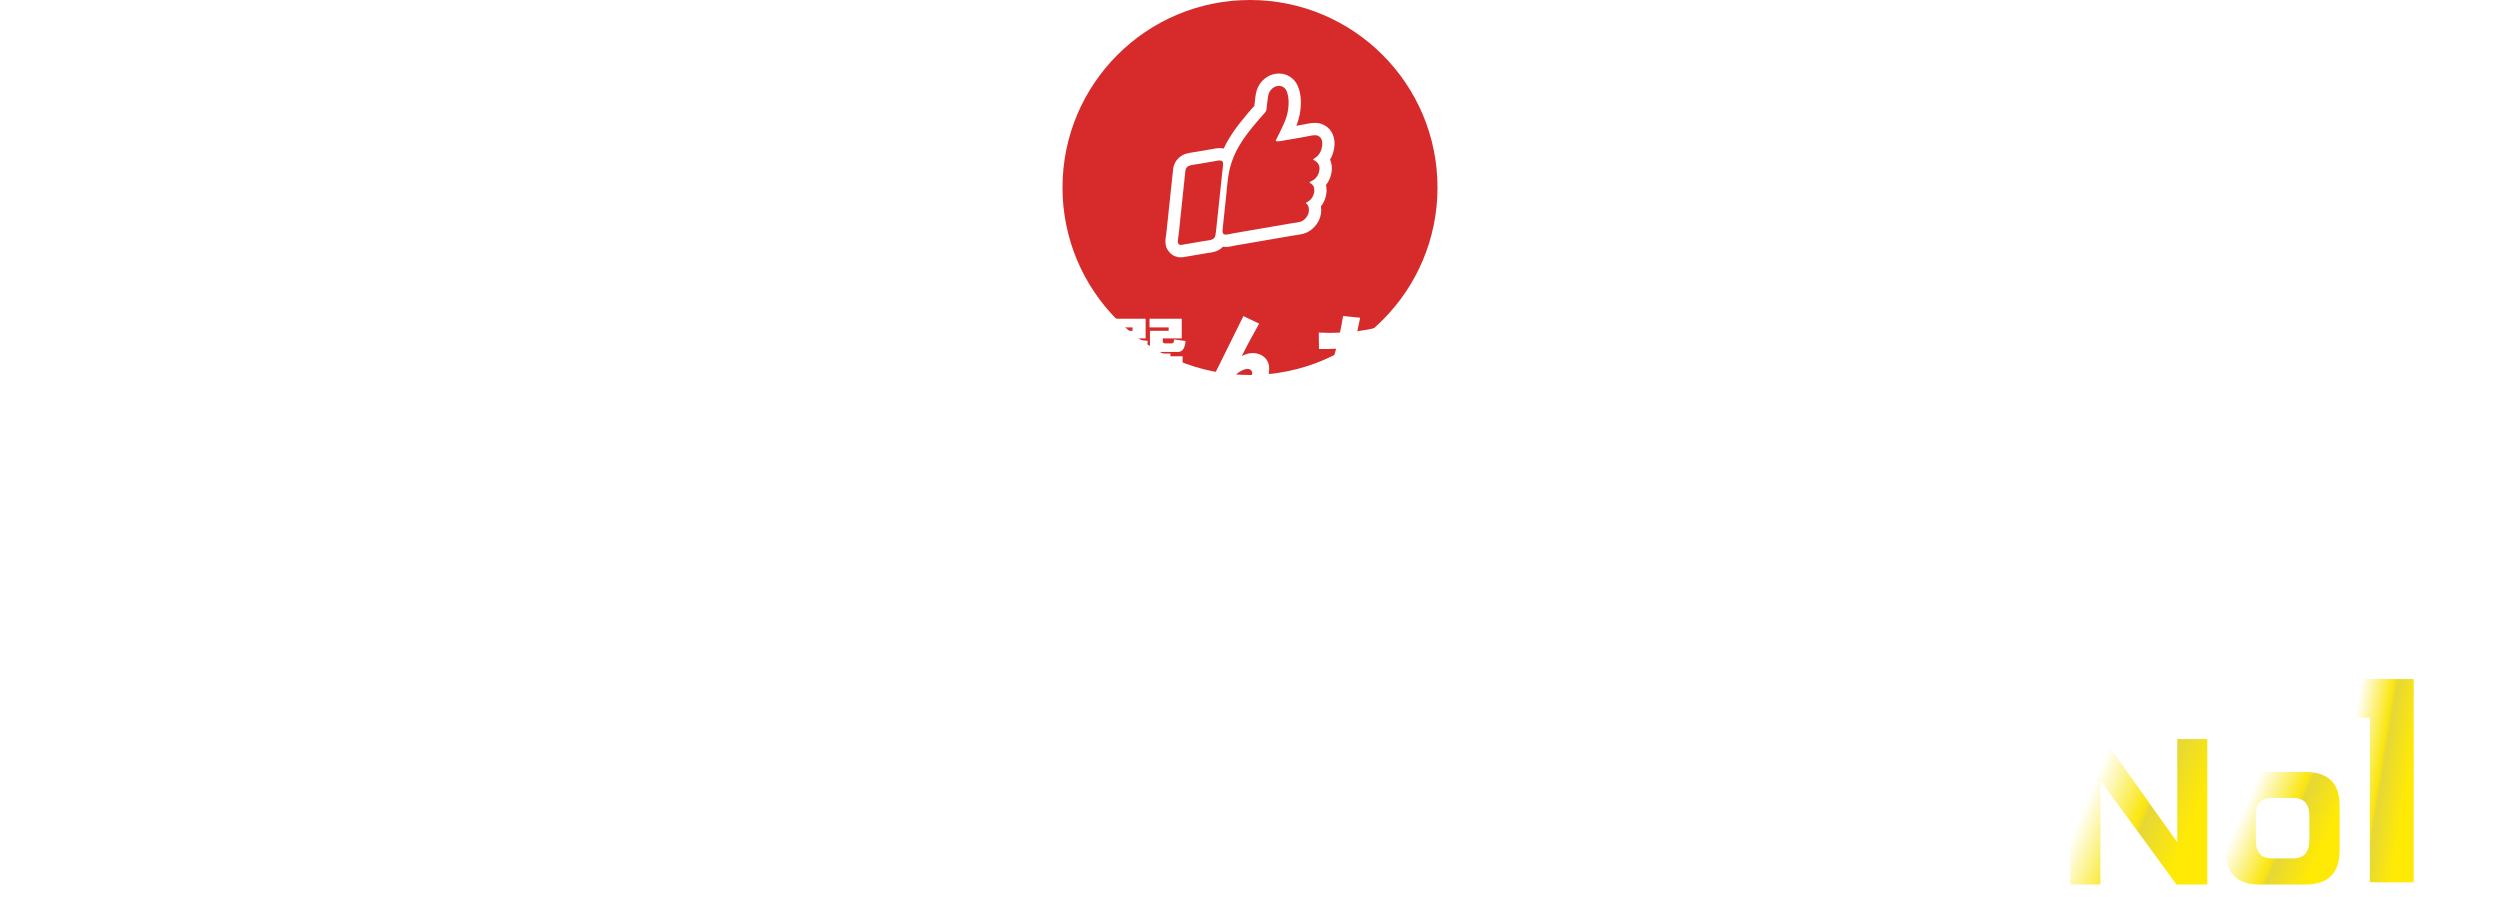 <svg width="340" height="122" viewBox="0 0 340 122" fill="none" xmlns="http://www.w3.org/2000/svg">
<circle cx="170" cy="25.5" r="25.5" fill="#D72B2B"/>
<path d="M179.707 16.85C179.432 16.753 179.143 16.71 178.816 16.71C178.353 16.71 177.905 16.802 177.472 16.893C177.323 16.922 177.173 16.956 177.029 16.98L176.297 17.106C176.403 16.845 176.499 16.575 176.581 16.299C177.087 14.571 177.029 12.752 176.441 11.569C175.979 10.603 175.015 10 173.936 10C173.671 10 173.397 10.039 173.103 10.116C172.048 10.415 171.176 11.318 170.878 12.409C170.781 12.771 170.738 13.114 170.704 13.418C170.695 13.514 170.685 13.606 170.675 13.678C170.646 13.867 170.622 14.069 170.603 14.272C170.598 14.316 170.593 14.364 170.589 14.407C170.55 14.446 170.304 14.711 170.304 14.711C170.141 14.89 169.967 15.098 169.808 15.286L169.611 15.518C168.358 17.014 167.226 18.467 166.422 20.209C166.249 20.166 166.066 20.142 165.873 20.142C165.536 20.142 165.208 20.205 164.948 20.258L164.765 20.292L162.607 20.658C162.525 20.673 162.434 20.687 162.342 20.697C162.01 20.745 161.629 20.803 161.278 20.914C160.584 21.136 160.011 21.648 159.731 22.29C159.568 22.657 159.539 23.014 159.515 23.275L158.628 31.66C158.619 31.742 158.604 31.833 158.59 31.93C158.508 32.461 158.421 33.069 158.628 33.644L158.657 33.726L158.696 33.803C158.879 34.179 159.298 34.677 159.895 34.884C160.107 34.961 160.329 35 160.565 35C160.801 35 161.013 34.961 161.167 34.932L164.129 34.426C164.197 34.416 164.269 34.406 164.346 34.392C164.808 34.329 165.386 34.252 165.858 33.933C165.993 33.846 166.152 33.73 166.321 33.552C166.446 33.571 166.576 33.586 166.711 33.586C167.082 33.586 167.434 33.508 167.742 33.441C167.848 33.417 167.963 33.392 168.069 33.373L168.961 33.224C171.292 32.828 173.594 32.432 175.825 32.041C175.955 32.017 176.08 32.002 176.21 31.983C176.533 31.94 176.899 31.891 177.274 31.785C178.161 31.544 178.994 30.805 179.403 29.902C179.664 29.323 179.741 28.672 179.649 28.068C180.285 27.262 180.56 26.161 180.338 25.157C180.829 24.535 181.123 23.733 181.133 22.898C181.133 22.478 181.051 22.078 180.887 21.716C181.258 21.107 181.47 20.388 181.499 19.616C181.533 18.293 180.844 17.231 179.707 16.85ZM165.406 31.158C165.358 31.607 165.329 32.113 165.155 32.34C165.073 32.437 165.02 32.475 164.953 32.519C164.722 32.673 164.201 32.707 163.85 32.765L160.979 33.253C160.777 33.286 160.565 33.344 160.464 33.296C160.372 33.272 160.242 33.132 160.213 33.064C160.126 32.823 160.266 32.205 160.305 31.828L161.176 23.569C161.201 23.337 161.21 23.111 161.278 22.961C161.364 22.753 161.576 22.584 161.793 22.517C162.101 22.416 162.544 22.372 162.891 22.314L165.049 21.947C165.382 21.889 165.82 21.773 166.051 21.841C166.162 21.865 166.273 21.947 166.311 22.068C166.388 22.295 166.282 22.898 166.239 23.313L165.411 31.153L165.406 31.158ZM179.057 21.32C178.922 21.445 178.821 21.484 178.599 21.643C178.599 21.788 178.753 21.798 178.835 21.86C179.134 22.039 179.461 22.367 179.456 22.889C179.447 23.545 179.11 24.148 178.671 24.453C178.498 24.573 178.305 24.631 178.117 24.762C178.117 24.901 178.243 24.926 178.3 24.974C178.445 25.061 178.604 25.23 178.676 25.413C178.917 26.094 178.556 26.929 178.05 27.31C177.905 27.421 177.751 27.474 177.621 27.581C177.607 27.73 177.742 27.73 177.785 27.793C178.002 28.025 178.117 28.667 177.877 29.217C177.694 29.627 177.274 30.043 176.846 30.163C176.417 30.284 175.979 30.308 175.545 30.385C173.036 30.825 170.43 31.269 167.8 31.718C167.183 31.824 166.538 32.07 166.331 31.742C166.2 31.505 166.297 30.998 166.34 30.583L166.75 26.716C166.841 25.857 166.904 24.964 167.024 24.129C167.487 20.803 169.172 18.674 170.911 16.599C171.104 16.377 171.345 16.082 171.566 15.836C171.793 15.585 172.125 15.271 172.202 15.035C172.265 14.866 172.255 14.668 172.284 14.48C172.303 14.296 172.323 14.103 172.347 13.934C172.4 13.567 172.419 13.191 172.511 12.853C172.655 12.322 173.098 11.868 173.575 11.733C174.278 11.545 174.75 11.907 174.938 12.298C175.324 13.075 175.377 14.475 174.982 15.826C174.808 16.401 174.543 16.975 174.288 17.511C174.115 17.873 173.907 18.317 173.696 18.713C173.633 18.843 173.508 19.037 173.508 19.104C173.522 19.317 174.071 19.196 174.312 19.157C175.328 18.983 176.306 18.81 177.323 18.636C177.997 18.52 178.744 18.288 179.167 18.438C179.582 18.578 179.851 18.954 179.832 19.572C179.808 20.301 179.524 20.914 179.071 21.32H179.057Z" fill="white"/>
<path d="M96.038 49.498C96.304 48.602 96.486 47.692 96.556 46.754L98.782 47.3C98.642 48.476 98.376 49.61 97.998 50.73C98.586 51.178 99.174 51.626 99.748 52.116L98.544 54.272C98.054 53.824 97.536 53.376 97.018 52.942C96.332 54.244 95.422 55.434 94.302 56.386L92.356 55.07C93.532 54.118 94.456 52.956 95.17 51.612C94.414 51.136 93.63 50.688 92.762 50.422C92.272 51.458 91.684 52.48 91.012 53.404C90.438 54.174 89.682 54.986 88.632 54.986C87.176 54.986 86.532 53.558 86.532 52.298C86.532 49.862 88.562 47.916 90.97 47.916C91.166 47.916 91.362 47.944 91.558 47.958C91.852 47.272 92.132 46.586 92.398 45.886C91.39 45.998 90.368 46.068 89.346 46.068C89.15 46.068 88.954 46.068 88.758 46.068L88.73 43.828C89.29 43.856 89.864 43.87 90.438 43.87C91.614 43.87 92.804 43.842 93.952 43.576L95.31 44.626C94.764 45.886 94.246 47.16 93.714 48.434C94.512 48.714 95.296 49.078 96.038 49.498ZM90.578 50.016C90.228 50.044 89.892 50.114 89.584 50.31C88.912 50.702 88.45 51.5 88.45 52.27C88.45 52.41 88.464 52.732 88.66 52.732C89.038 52.732 89.766 51.556 90.578 50.016ZM107.504 42.988L109.646 44.01C108.82 45.466 108.022 46.936 107.28 48.434C107.742 48.168 108.246 48.014 108.778 48.014C109.996 48.014 111.004 48.826 111.004 50.086C111.004 50.716 110.892 51.332 110.808 51.934C110.752 52.326 110.668 52.732 110.668 53.124C110.668 53.474 110.878 53.726 111.242 53.726C112.432 53.726 113.146 51.64 113.384 50.702L115.288 51.92C114.644 53.908 113.384 55.994 111.032 55.994C109.38 55.994 108.372 55.028 108.372 53.376C108.372 52.69 108.512 52.004 108.624 51.332C108.652 51.122 108.694 50.926 108.694 50.73C108.694 50.38 108.4 50.17 108.078 50.17C107.644 50.17 107.21 50.422 106.86 50.646C106.3 51.024 105.894 51.542 105.544 52.116C104.83 53.306 104.242 54.72 103.682 55.994L101.624 54.874L107.504 42.988ZM120.468 45.2C120.706 44.458 120.93 43.716 121.126 42.96L123.464 43.422C123.296 43.954 123.114 44.472 122.932 45.004C123.52 44.934 124.094 44.836 124.668 44.724L124.556 46.922C123.758 47.048 122.96 47.146 122.162 47.23C121.322 49.512 120.384 51.766 119.362 53.978L117.178 52.998C118.144 51.192 119.012 49.316 119.712 47.384C119.082 47.412 118.452 47.412 117.822 47.412L117.752 45.172C118.298 45.2 118.844 45.214 119.404 45.214C119.754 45.214 120.118 45.214 120.468 45.2ZM125.802 45.102C127.342 45.452 128.826 45.928 130.268 46.544L129.526 48.644C129.106 48.42 128.63 48.168 128.126 48.168C127.3 48.168 126.908 48.826 126.908 49.582C126.908 50.184 127.006 50.8 127.104 51.388C128.28 51.85 129.26 52.368 130.31 53.082L129.232 55.056C128.616 54.608 127.972 54.202 127.3 53.824C127.23 55.518 125.676 56.204 124.178 56.204C122.554 56.204 120.664 55.476 120.664 53.572C120.664 52.816 121 52.088 121.574 51.598C122.288 50.996 123.254 50.828 124.15 50.828C124.374 50.828 124.598 50.842 124.822 50.87C124.766 50.422 124.724 49.974 124.724 49.526C124.724 48.434 125.13 47.79 126.082 47.286C125.704 47.188 125.312 47.104 124.906 47.034L125.802 45.102ZM125.046 52.914C124.696 52.83 124.346 52.774 123.996 52.774C123.52 52.774 122.68 52.858 122.68 53.502C122.68 54.118 123.506 54.272 123.982 54.272C124.57 54.272 125.088 54.09 125.088 53.404C125.088 53.25 125.074 53.082 125.046 52.914ZM138.402 46.124C141.384 46.11 142.126 47.636 142.126 50.352C142.126 51.64 141.986 53.642 141.3 54.748C140.754 55.602 139.732 55.924 138.766 55.924C138.178 55.924 137.59 55.854 137.002 55.756L137.016 53.544C137.492 53.656 137.982 53.726 138.472 53.726C139.284 53.726 139.522 53.292 139.662 52.564C139.802 51.752 139.858 50.912 139.858 50.086C139.858 49.064 139.76 48.252 138.514 48.252C138.304 48.252 138.094 48.266 137.884 48.28C137.156 51.038 136.134 53.74 134.636 56.176L132.662 54.888C133.922 52.9 134.86 50.772 135.518 48.532C134.636 48.63 133.768 48.77 132.886 48.91L132.634 46.698L136.064 46.306C136.274 45.242 136.456 44.178 136.596 43.1L138.906 43.506C138.766 44.388 138.598 45.256 138.402 46.124ZM142.462 44.808C144.268 46.446 145.36 48.728 145.612 51.15L143.456 51.92C143.246 49.652 142.532 47.594 140.894 45.956L142.462 44.808ZM143.064 44.78L143.848 44.122C144.324 44.556 144.744 45.032 145.122 45.564L144.296 46.222C143.932 45.69 143.526 45.228 143.064 44.78ZM144.198 43.87L144.968 43.198C145.444 43.646 145.864 44.122 146.242 44.654L145.43 45.298C145.066 44.78 144.66 44.318 144.198 43.87ZM151.646 45.48L150.246 46.866C149.658 46.068 148.804 45.2 148.006 44.598L149.476 43.128C150.176 43.632 151.086 44.5 151.646 45.158V44.99H154.026V44.528H151.548V43.352H155.804V46.026H153.438V46.432C153.438 46.6 153.466 46.698 153.676 46.698H154.222C154.446 46.698 154.558 46.6 154.6 46.18L156.098 46.362C156.07 46.684 156.014 47.062 155.86 47.37C155.72 47.65 155.496 47.86 155.118 47.86H152.612C151.94 47.86 151.646 47.552 151.646 46.894V45.48ZM156.336 43.352H160.718V46.026H158.142V46.418C158.142 46.544 158.156 46.698 158.464 46.698H159.346C159.556 46.698 159.668 46.544 159.682 46.166L161.25 46.376C161.208 46.684 161.152 47.062 160.998 47.356C160.844 47.65 160.62 47.86 160.228 47.86H157.372C156.798 47.86 156.392 47.524 156.392 47.034V44.99H158.94V44.528H156.336V43.352ZM160.326 54.048H161.432L160.984 56.022H154.418C153.69 56.022 152.92 55.938 152.22 55.728C151.52 55.518 151.016 55.14 150.554 54.566C149.98 55.238 149.252 55.868 148.496 56.344L147.74 54.16C148.216 53.936 148.748 53.586 149.154 53.25V50.184H147.936V48.21H151.198V52.312C151.45 53.194 151.954 53.614 152.822 53.866L151.898 52.648C152.682 52.494 153.368 52.284 154.096 51.962H151.59V50.478H153.424V49.792H151.814V48.448H153.424V48.084H155.342V48.448H157.274V48.084H159.178V48.448H160.83V49.792H159.178V50.478H161.18V51.962H158.898C159.598 52.27 160.424 52.564 161.166 52.704L160.326 54.048ZM157.274 49.792H155.342V50.478H157.274V49.792ZM159.668 54.048C158.758 53.726 157.806 53.264 157.008 52.732L157.904 51.962H154.894L155.902 52.732C155.16 53.236 154.348 53.656 153.522 53.992C153.9 54.048 154.502 54.048 154.88 54.048H159.668ZM169.104 42.988L171.246 44.01C170.42 45.466 169.622 46.936 168.88 48.434C169.342 48.168 169.846 48.014 170.378 48.014C171.596 48.014 172.604 48.826 172.604 50.086C172.604 50.716 172.492 51.332 172.408 51.934C172.352 52.326 172.268 52.732 172.268 53.124C172.268 53.474 172.478 53.726 172.842 53.726C174.032 53.726 174.746 51.64 174.984 50.702L176.888 51.92C176.244 53.908 174.984 55.994 172.632 55.994C170.98 55.994 169.972 55.028 169.972 53.376C169.972 52.69 170.112 52.004 170.224 51.332C170.252 51.122 170.294 50.926 170.294 50.73C170.294 50.38 170 50.17 169.678 50.17C169.244 50.17 168.81 50.422 168.46 50.646C167.9 51.024 167.494 51.542 167.144 52.116C166.43 53.306 165.842 54.72 165.282 55.994L163.224 54.874L169.104 42.988ZM182.236 45.228C182.404 44.486 182.53 43.73 182.656 42.974L184.98 43.212C184.868 43.828 184.714 44.43 184.588 45.046C185.484 44.934 186.366 44.766 187.234 44.57L187.318 46.754C186.24 46.95 185.162 47.132 184.07 47.244C183.342 50.198 182.418 53.138 181.172 55.938L178.932 55.056C179.562 53.768 180.136 52.438 180.612 51.08C181.032 49.876 181.382 48.658 181.718 47.426C181.046 47.468 180.36 47.468 179.688 47.468C179.576 47.468 179.478 47.468 179.38 47.468L179.352 45.228C179.842 45.242 180.318 45.27 180.794 45.27C181.27 45.27 181.76 45.256 182.236 45.228ZM188.256 45.074L189.026 44.36C189.516 44.78 189.95 45.228 190.356 45.746L189.544 46.446C189.166 45.942 188.732 45.494 188.256 45.074ZM184.588 51.178L186.394 51.92C186.1 52.214 185.68 52.62 185.68 53.082C185.68 53.768 187.234 53.81 187.976 53.81C189.18 53.81 190.132 53.726 191.532 53.516V55.77C190.44 55.882 189.348 55.952 188.242 55.952C187.15 55.952 185.988 55.91 184.98 55.49C184.14 55.14 183.482 54.384 183.482 53.446C183.482 52.564 183.986 51.794 184.588 51.178ZM189.46 43.996L190.216 43.282C190.72 43.702 191.154 44.15 191.546 44.668L190.748 45.368C190.37 44.864 189.936 44.416 189.46 43.996ZM185.414 47.524C186.45 47.37 187.5 47.286 188.564 47.286C189.488 47.286 190.426 47.342 191.35 47.44L191.14 49.568C190.188 49.47 189.236 49.4 188.27 49.4C187.234 49.4 186.198 49.456 185.162 49.596L185.414 47.524ZM200.996 54.02C203.096 53.362 204.874 52.018 204.874 49.624C204.874 47.664 203.838 46.264 201.906 45.9C201.556 48.434 200.996 51.262 199.75 53.516C199.26 54.37 198.546 55.168 197.482 55.168C196.768 55.168 196.152 54.79 195.69 54.272C194.724 53.222 194.36 51.752 194.36 50.366C194.36 46.502 197.244 43.744 201.094 43.744C204.58 43.744 207.24 46.068 207.24 49.652C207.24 51.486 206.498 53.236 205.112 54.454C204.286 55.196 203.25 55.686 202.214 56.022L200.996 54.02ZM199.624 46.012C197.678 46.642 196.586 48.448 196.586 50.436C196.586 51.038 196.656 51.668 196.908 52.214C197.006 52.41 197.16 52.69 197.398 52.69C197.832 52.69 198.252 51.5 198.434 50.968C199.008 49.358 199.358 47.692 199.624 46.012ZM217.866 45.942L217.796 43.324H220.05L220.106 45.816C220.848 45.732 221.576 45.634 222.318 45.508L222.304 47.776C221.59 47.874 220.876 47.944 220.148 48.014L220.204 50.912C220.204 50.996 220.204 51.08 220.218 51.164C221.184 51.542 222.094 52.06 222.934 52.676L222.052 54.748C221.478 54.272 220.862 53.866 220.204 53.502C220.134 55.294 218.916 55.994 217.25 55.994C215.542 55.994 213.806 55.21 213.806 53.264C213.806 51.388 215.318 50.52 217.026 50.52C217.334 50.52 217.656 50.534 217.964 50.59C217.964 50.534 217.964 50.464 217.964 50.408L217.908 48.14C217.474 48.154 217.04 48.168 216.606 48.168C215.71 48.168 214.828 48.126 213.932 48.084L213.946 45.816C214.968 45.914 216.004 45.956 217.04 45.956C217.32 45.956 217.586 45.956 217.866 45.942ZM218.02 52.592C217.684 52.494 217.348 52.438 216.998 52.438C216.494 52.438 215.794 52.606 215.794 53.222C215.794 53.852 216.508 54.062 217.026 54.062C218.034 54.062 218.034 53.404 218.02 52.592ZM210.964 43.38L213.274 43.66C212.77 46.012 212.42 48.406 212.42 50.814C212.42 51.346 212.434 51.878 212.49 52.41C212.658 52.088 212.812 51.766 212.98 51.458L213.834 52.424C213.33 53.474 212.882 54.58 212.784 55.756L210.908 55.938C210.376 54.23 210.222 52.396 210.222 50.604C210.222 48.182 210.516 45.76 210.964 43.38ZM225.916 44.542H237.13V55.546H234.82V54.832H225.804V52.578H234.82V46.796H225.916V44.542ZM242.38 43.31H244.76V53.18C247.686 52.382 250.22 50.562 252.012 48.126L253.622 49.778C250.822 53.418 246.916 55.462 242.38 56.022V43.31Z" fill="white"/>
<line x1="84" y1="66" x2="256" y2="66" stroke="white" stroke-width="2"/>
<g filter="url(#filter0_d_680_638)">
<path d="M334.315 114.334L333.38 118.652L329.338 117.777L330.273 113.459L334.315 114.334ZM338.001 97.307L334.451 111.697L331.212 110.996L333.959 96.433L338.001 97.307Z" fill="white"/>
<path d="M326.268 90.354V95.625V117.992H320.301V95.625H316.031V90.354H320.301H326.268Z" fill="url(#paint0_linear_680_638)"/>
<path d="M304.796 112.275C304.796 113.919 305.514 114.742 306.949 114.742C307.433 114.742 307.924 114.742 308.424 114.742C308.908 114.742 309.392 114.742 309.875 114.742C311.327 114.742 312.06 113.919 312.076 112.275C312.076 111.71 312.076 111.162 312.076 110.63C312.076 110.066 312.076 109.517 312.076 108.985C312.076 107.357 311.351 106.534 309.9 106.518C309.416 106.518 308.924 106.518 308.424 106.518C307.941 106.518 307.449 106.518 306.949 106.518C305.498 106.518 304.78 107.341 304.796 108.985C304.796 109.534 304.796 110.082 304.796 110.63C304.796 111.178 304.796 111.726 304.796 112.275ZM305.304 102.987C306.352 102.987 307.392 102.987 308.424 102.987C309.44 102.987 310.472 102.987 311.52 102.987C314.648 102.987 316.204 104.511 316.188 107.558C316.188 108.59 316.188 109.614 316.188 110.63C316.188 111.646 316.188 112.662 316.188 113.677C316.188 116.757 314.632 118.297 311.52 118.297C310.488 118.297 309.456 118.297 308.424 118.297C307.392 118.297 306.352 118.297 305.304 118.297C302.208 118.297 300.669 116.757 300.685 113.677C300.685 112.662 300.685 111.646 300.685 110.63C300.685 109.582 300.685 108.558 300.685 107.558C300.685 104.511 302.225 102.987 305.304 102.987Z" fill="url(#paint1_linear_680_638)"/>
<path d="M283.656 98.513H284.116L294.105 112.541V98.513H298.192V118.297H294.105H294.008L283.656 104.148V118.297H279.569V98.513H283.656Z" fill="url(#paint2_linear_680_638)"/>
<path d="M299.791 84.318C299.268 84.872 298.841 85.268 298.224 85.711L296.767 82.83C297.764 82.086 298.556 81.231 299.205 80.17L302.514 80.439C302.419 80.645 302.34 80.819 302.245 81.025H312.234V83.495H300.535C300.408 83.637 300.282 83.78 300.155 83.922H311.031V85.917H299.791V84.318ZM299.823 91.743C299.142 91.268 298.556 90.888 297.812 90.508L299.506 88.672H297.052V86.376H309.575C309.527 87.374 309.496 88.355 309.496 89.337C309.496 90.049 309.543 91.331 309.717 91.949C309.749 92.076 309.86 92.266 310.002 92.266C310.398 92.266 311.174 90.825 311.395 90.366L312.504 93.611C311.902 94.561 310.936 95.638 309.717 95.638C308.862 95.638 308.055 95.115 307.596 94.434C306.646 93.025 306.567 90.35 306.535 88.672H304.145L305.981 89.701C305.522 90.461 305.079 91.031 304.461 91.68C305.079 92.202 305.696 92.725 306.298 93.279L304.05 95.4C303.448 94.735 302.799 94.134 302.118 93.564C301.042 94.276 299.902 94.894 298.73 95.463L297.163 92.899C298.113 92.598 298.952 92.25 299.823 91.743ZM302.229 89.97C302.672 89.574 303.021 89.147 303.385 88.672H300.155C300.867 89.067 301.564 89.511 302.229 89.97Z" fill="white"/>
<path d="M285.449 80.408H288.615V83.257C288.615 85.347 288.964 87.168 290.103 88.941C291.259 90.73 292.874 91.886 294.79 92.74L292.842 95.574C289.882 93.833 288.172 92.076 287.016 88.798C285.781 92.06 284.04 93.785 281.111 95.574L279.18 92.82C283.201 91.157 285.449 87.595 285.449 83.273V80.408Z" fill="white"/>
</g>
<path d="M336.681 87.675C336.681 88.043 336.385 88.339 336.017 88.339C335.649 88.339 335.353 88.043 335.353 87.675C335.353 87.307 335.649 87.011 336.017 87.011C336.385 87.011 336.681 87.307 336.681 87.675ZM338.921 92.467L338.545 92.843L336.017 90.307L333.489 92.843L333.113 92.467L335.649 89.939L333.113 87.411L333.489 87.035L336.017 89.571L338.545 87.035L338.921 87.411L336.385 89.939L338.921 92.467ZM334.417 89.939C334.417 90.307 334.121 90.603 333.753 90.603C333.385 90.603 333.089 90.307 333.089 89.939C333.089 89.571 333.385 89.275 333.753 89.275C334.121 89.275 334.417 89.571 334.417 89.939ZM338.945 89.939C338.945 90.307 338.649 90.603 338.281 90.603C337.913 90.603 337.617 90.307 337.617 89.939C337.617 89.571 337.913 89.275 338.281 89.275C338.649 89.275 338.945 89.571 338.945 89.939ZM336.681 92.203C336.681 92.571 336.385 92.867 336.017 92.867C335.649 92.867 335.353 92.571 335.353 92.203C335.353 91.835 335.649 91.539 336.017 91.539C336.385 91.539 336.681 91.835 336.681 92.203Z" fill="white"/>
<path d="M232.605 80.539L242.316 82.051C241.354 86.494 240.804 91.029 240.804 95.609C240.804 97.671 241.262 108.298 243.965 108.298C245.476 108.298 247.217 102.114 247.583 100.785L255.004 105.962C253.905 109.168 252.668 112.466 250.698 115.214C248.866 117.734 246.576 119.474 243.369 119.474C240.254 119.474 237.552 117.459 235.765 115.031C231.734 109.489 230.956 101.931 230.956 95.289C230.956 90.296 231.551 85.394 232.605 80.539ZM264.486 83.013C271.723 90.708 273.922 99.182 273.968 109.534L264.028 112.42C264.074 111.687 264.119 110.909 264.119 110.176C264.119 102.572 262.058 93.411 256.699 87.776L264.486 83.013Z" fill="white"/>
<path d="M202.968 91.533C201.594 97.029 200.128 102.526 198.342 107.885C196.922 112.191 195.364 116.451 193.349 120.528L184.371 117.001C188.173 109.076 191.242 100.877 193.394 92.357C190.921 92.495 188.493 92.54 186.02 92.586V83.562C187.76 83.654 189.455 83.7 191.196 83.7C192.57 83.7 193.944 83.654 195.364 83.654C195.731 81.409 196.097 79.211 196.418 77.012L205.945 77.699C205.625 79.394 205.304 81.089 204.938 82.784C207.503 82.417 209.976 81.959 212.496 81.409L212.771 89.975C209.518 90.616 206.266 91.12 202.968 91.533ZM203.472 103.763L211.122 105.916C210.16 106.786 208.785 108.023 208.785 109.397C208.785 111.413 213.183 111.504 215.152 111.504C219.55 111.504 223.031 111.092 226.604 110.496V119.658C222.802 120.024 219 120.253 215.198 120.253C211.213 120.253 206.724 120.253 203.289 117.963C201.182 116.543 199.899 114.253 199.899 111.733C199.899 108.71 201.456 105.916 203.472 103.763ZM205.808 92.22C209.518 91.624 213.229 91.349 216.939 91.349C219.962 91.349 222.94 91.533 225.963 91.807L225.092 100.373C221.657 100.007 218.222 99.823 214.786 99.823C211.488 99.823 208.144 99.961 204.8 100.327L205.808 92.22Z" fill="white"/>
<path d="M144.886 78.386L154.505 79.394C153.36 84.662 152.81 90.021 152.489 95.38C153.314 93.915 154.184 92.449 155.009 90.983L159.223 94.922C156.429 99.503 154.276 104.404 153.039 109.58L145.481 110.359C143.832 105.32 143.374 99.869 143.374 94.556C143.374 89.151 143.924 83.746 144.886 78.386ZM166.323 78.569H176.217C176.721 83.929 177.042 89.334 177.042 94.739C177.042 107.794 173.973 115.718 161.88 121.811L153.909 115.169C158.536 113.016 163.346 109.993 165.544 105.183C167.148 101.61 167.285 97.487 167.285 93.686C167.285 88.601 166.827 83.562 166.323 78.569Z" fill="white"/>
<path d="M95.003 103.03C94.407 103.671 93.903 104.129 93.216 104.725L91.751 91.533C95.232 87.318 96.606 82.6 97.247 77.241L105.355 77.882C104.897 81.638 104.164 85.028 103.019 88.647V121.307H95.003V103.03ZM109.478 77.653H117.769V81.043H122.349V77.653H130.869V81.043H135.038V88.463H130.869V90.662H135.999V97.991H104.21V90.662H109.478V88.463H105.355V81.043H109.478V77.653ZM122.349 88.463H117.769V90.662H122.349V88.463ZM133.388 99.32V121.307H125.006V120.024H115.112V121.307H106.821V99.32H133.388ZM125.006 104.954H115.112V106.465H125.006V104.954ZM125.006 111.733H115.112V113.336H125.006V111.733Z" fill="white"/>
<path d="M84.558 111.642C86.849 112.878 88.91 113.52 91.521 113.932L88.223 121.673C84.65 120.391 81.856 118.65 79.062 116.085C76.267 118.742 73.29 120.436 69.58 121.582L67.977 118.421V119.841H56.525V121.307H48.784V108.023L45.852 101.335C48.463 101.06 50.753 100.511 53.181 99.457C52.677 98.907 52.265 98.358 51.807 97.808C51.12 98.266 50.433 98.678 49.746 99.045L45.989 92.54C48.051 91.899 49.517 91.12 51.12 89.7H47.501V79.806H54.555V77.516H62.846V79.806H69.763V78.478H90.422V86.036H83.459C83.23 86.677 83.093 86.952 82.864 87.547H89.368V111.642H84.558ZM69.809 86.036V87.547H74.939C75.214 86.998 75.397 86.631 75.58 86.036H69.809ZM60.006 88.601H62.846V86.265H55.197V87.043H60.785C60.556 87.593 60.281 88.097 60.006 88.601ZM64.083 99.686C66.007 100.511 67.702 101.06 69.763 101.473V89.7H68.664V94.235C67.473 95.884 65.503 98.358 64.083 99.686ZM81.123 92.769H77.55V94.235H81.123V92.769ZM58.495 96.251C59.319 95.609 60.006 94.968 60.785 94.235H56.296C56.983 94.968 57.716 95.655 58.495 96.251ZM81.123 98.632H77.55V100.098H81.123V98.632ZM69.763 103.167L67.977 106.832V114.39C70.313 113.794 72.282 113.016 74.298 111.642H69.763V103.167ZM81.123 104.221H77.55V105.687H81.123V104.221ZM55.151 106.557H61.747C60.602 105.916 59.548 105.183 58.495 104.45C57.441 105.183 56.296 105.87 55.151 106.557ZM82.818 111.642H75.718L79.016 115.581L82.818 111.642ZM60.464 112.054H56.525V113.932H60.464V112.054Z" fill="white"/>
<path d="M27.255 77.47V97.716C27.255 99.869 26.98 102.343 25.285 103.809C23.728 105.137 21.804 105.641 19.788 105.641H13.146L11.726 96.984H17.223C18.185 96.984 18.323 96.525 18.323 95.701V77.47H27.255ZM40.584 103.305C35.133 98.266 31.102 90.067 28.492 83.196L36.095 79.944C38.203 85.074 41.684 91.258 45.669 95.151L40.584 103.305ZM6.092 103.442L0 96.113C3.481 92.54 7.237 84.891 8.428 80.035L16.215 83.058C14.475 89.334 10.398 98.587 6.092 103.442ZM39.302 103.671C35.821 109.58 31.057 114.161 24.735 116.863C18.048 119.703 11.268 121.032 4.077 121.627L0.87 112.787C8.978 112.374 20.201 110.863 26.613 105.503C28.995 103.534 30.69 101.427 32.294 98.77L39.302 103.671Z" fill="white"/>
<defs>
<filter id="filter0_d_680_638" x="279.18" y="80.17" width="60.821" height="40.482" filterUnits="userSpaceOnUse" color-interpolation-filters="sRGB">
<feFlood flood-opacity="0" result="BackgroundImageFix"/>
<feColorMatrix in="SourceAlpha" type="matrix" values="0 0 0 0 0 0 0 0 0 0 0 0 0 0 0 0 0 0 127 0" result="hardAlpha"/>
<feOffset dx="2" dy="2"/>
<feComposite in2="hardAlpha" operator="out"/>
<feColorMatrix type="matrix" values="0 0 0 0 0.758 0 0 0 0 0.126 0 0 0 0 0.126 0 0 0 1 0"/>
<feBlend mode="normal" in2="BackgroundImageFix" result="effect1_dropShadow_680_638"/>
<feBlend mode="normal" in="SourceGraphic" in2="effect1_dropShadow_680_638" result="shape"/>
</filter>
<linearGradient id="paint0_linear_680_638" x1="319.149" y1="90.354" x2="327.462" y2="91.718" gradientUnits="userSpaceOnUse">
<stop stop-color="white"/>
<stop offset="0.525" stop-color="#FAE60F"/>
<stop offset="0.585" stop-color="#E6D737"/>
<stop offset="1" stop-color="#FFEA05"/>
</linearGradient>
<linearGradient id="paint1_linear_680_638" x1="305.407" y1="102.987" x2="316.169" y2="107.817" gradientUnits="userSpaceOnUse">
<stop stop-color="white"/>
<stop offset="0.525" stop-color="#FAE60F"/>
<stop offset="0.585" stop-color="#E6D737"/>
<stop offset="1" stop-color="#FFEA05"/>
</linearGradient>
<linearGradient id="paint2_linear_680_638" x1="285.241" y1="98.513" x2="298.471" y2="104.031" gradientUnits="userSpaceOnUse">
<stop stop-color="white"/>
<stop offset="0.525" stop-color="#FAE60F"/>
<stop offset="0.585" stop-color="#E6D737"/>
<stop offset="1" stop-color="#FFEA05"/>
</linearGradient>
</defs>
</svg>
